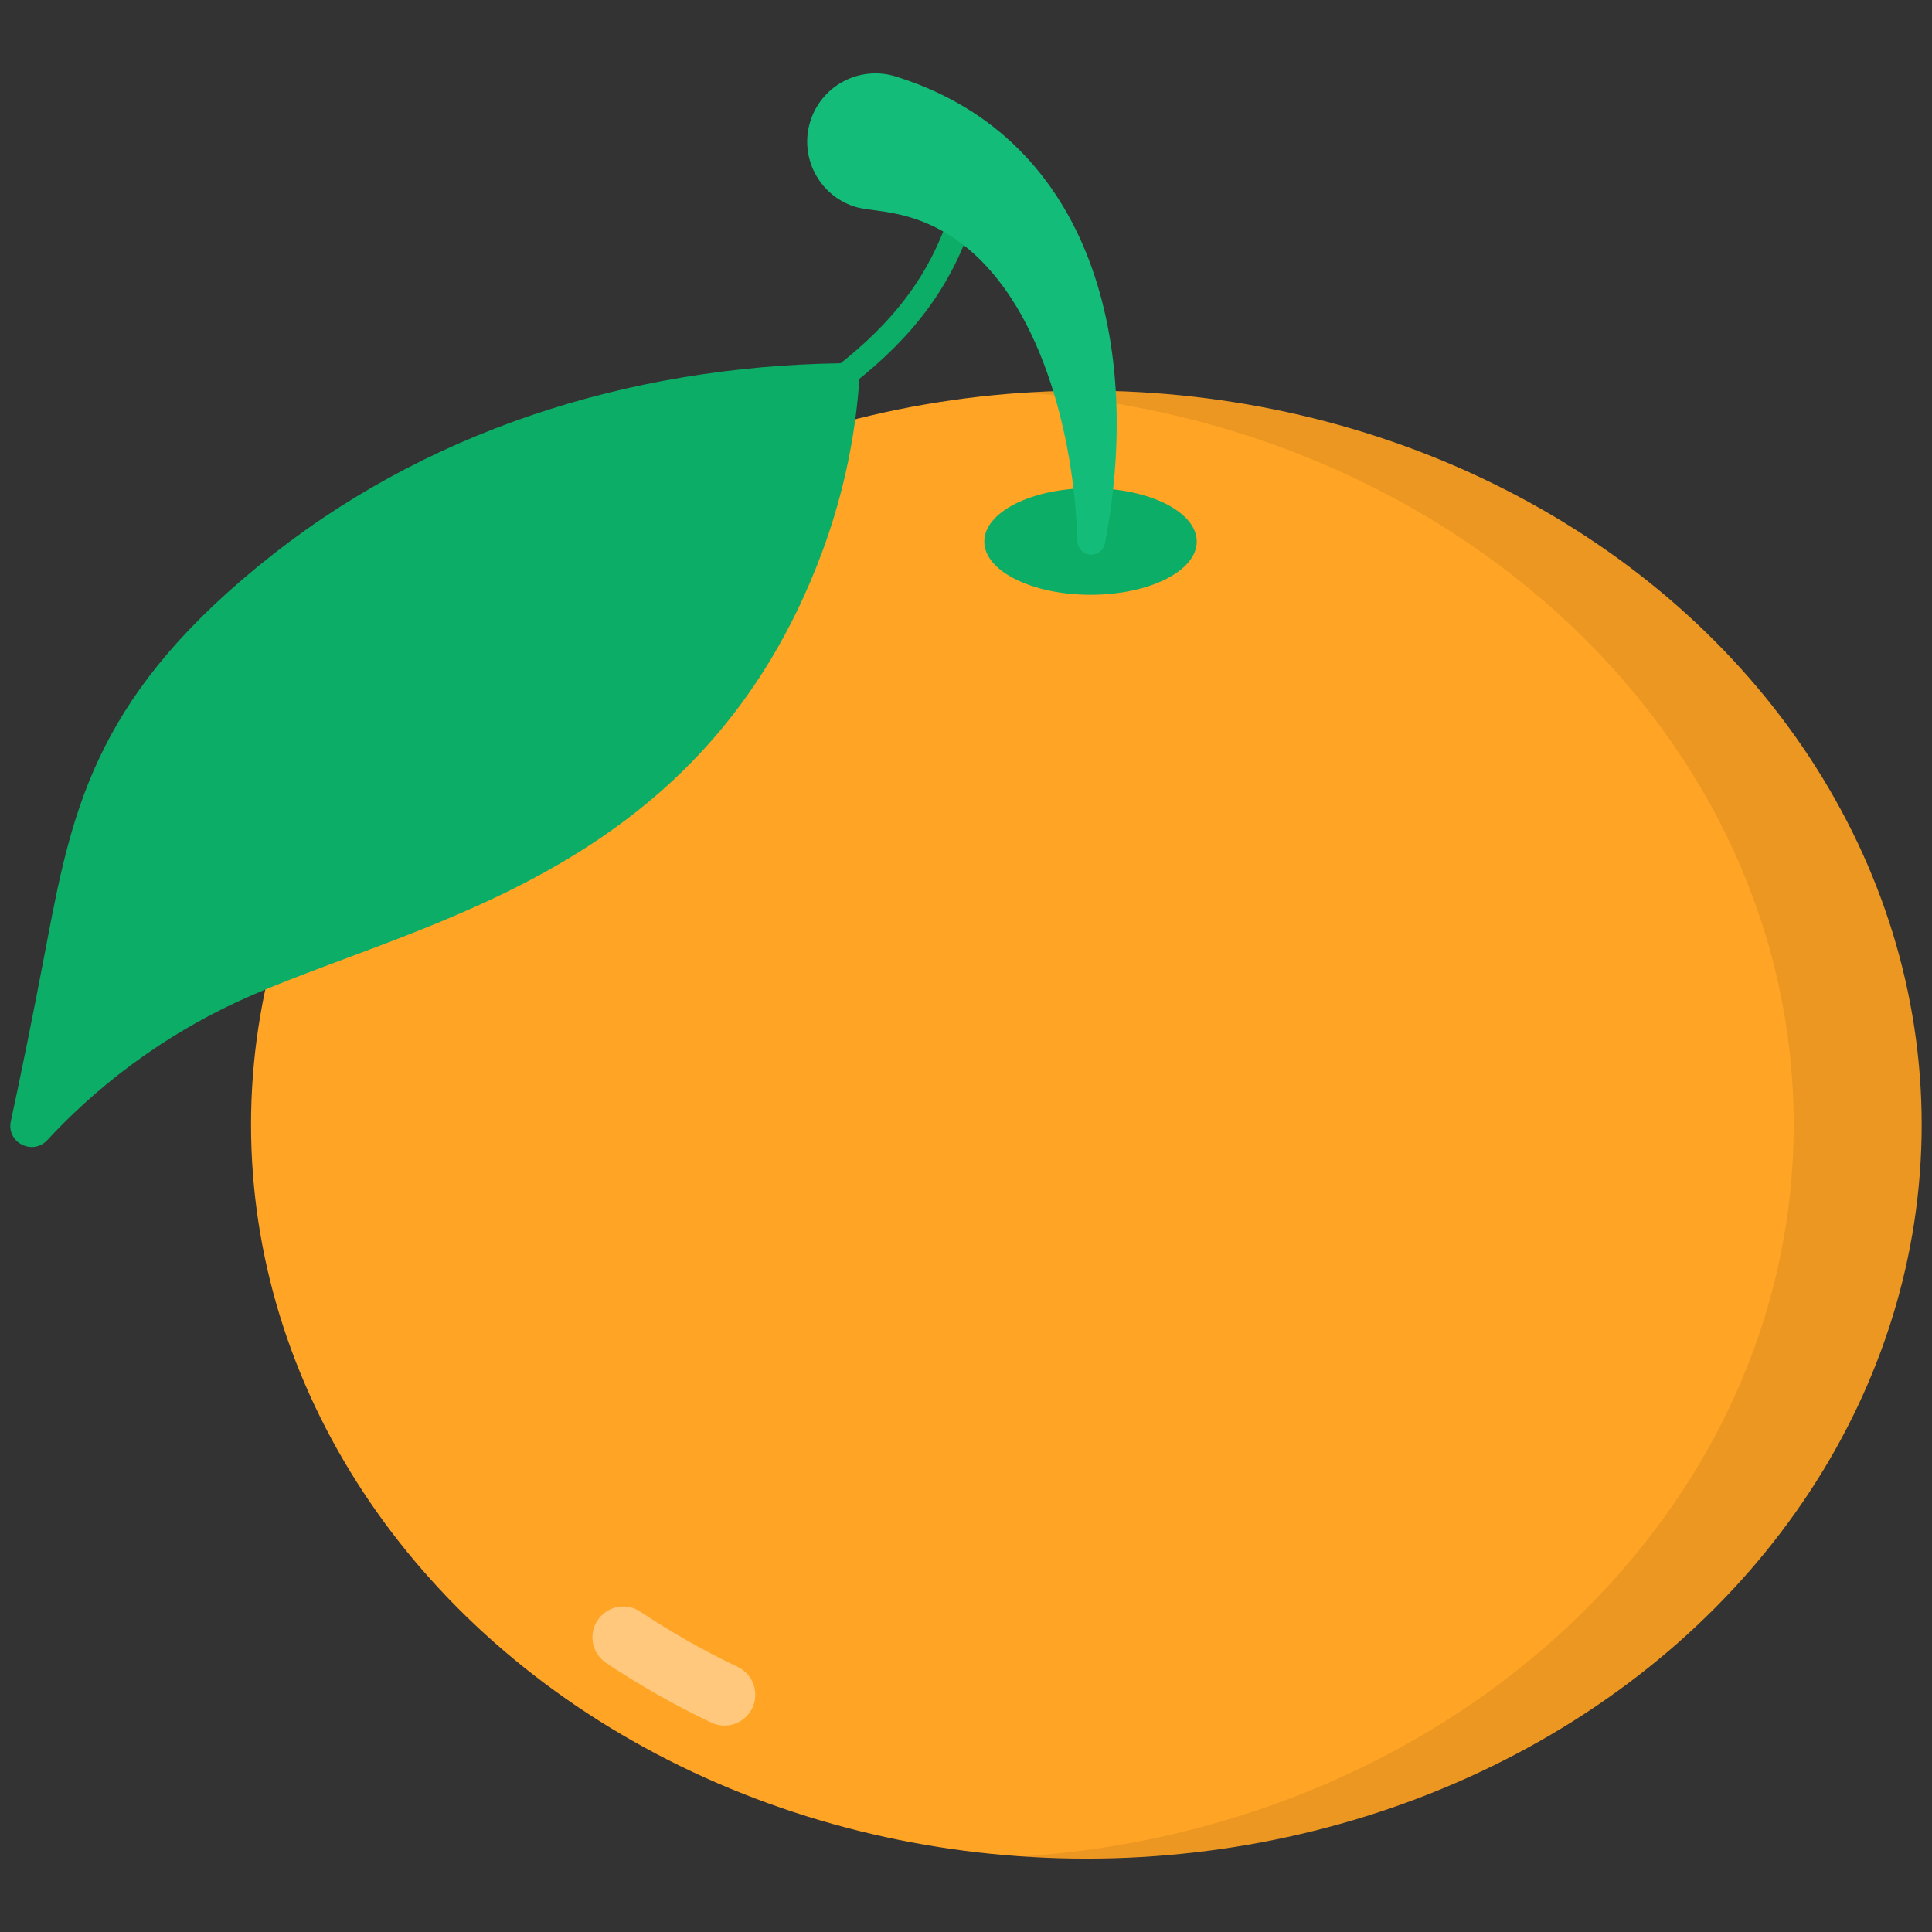 <svg enable-background="new 0 0 512 512" height="512" viewBox="0 0 512 512" width="512" xmlns="http://www.w3.org/2000/svg"><rect x="0" y="0" width="512" height="512" fill="#333333" stroke="none"/><g id="_x30_6_Tangerine"><g><ellipse cx="287.893" cy="298.039" fill="#ffa425" rx="221.367" ry="194.513"/><g opacity=".4"><path d="m188.477 456.502c-9.731-4.642-19.101-9.96-27.849-15.81-3.749-2.51-4.757-7.58-2.249-11.332 2.507-3.752 7.578-4.757 11.332-2.249 8.096 5.416 16.775 10.343 25.796 14.645 4.073 1.944 5.799 6.817 3.858 10.888-1.928 4.043-6.785 5.813-10.888 3.858z" fill="#fff"/></g><path d="m509.269 298.022c0 107.437-99.106 194.508-221.354 194.508-5.663 0-11.326-.164-16.88-.544 114.298-7.678 204.31-91.536 204.31-193.964s-90.012-186.286-204.31-193.964c5.554-.381 11.217-.544 16.88-.544 122.248-.001 221.354 87.071 221.354 194.508z" opacity=".08"/><path d="m67.224 263.548c47.055-20.247 119.299-33.335 150.563-117.022 6.01-16.087 9.465-33.126 10.197-50.284-56.226-.178-111.277 15.861-155.511 50.571-46.205 36.258-53.076 66.055-59.903 102.128-3.98 21.029-7.216 36.764-9.696 48.176-1.229 5.657 5.764 9.236 9.695 4.987 11.387-12.312 29.271-27.634 54.655-38.556z" fill="#0bad67"/><g><path d="m181.277 130.768c37.75-23.441 70.795-39.03 79.37-83.557l-6.273-1.21c-8.089 42.01-39.512 56.331-76.464 79.348z" fill="#0bad67"/></g><g><path d="m260.847 143.521c0 7.805 12.595 14.102 28.15 14.102s28.15-6.297 28.15-14.102c0-7.858-12.595-14.156-28.15-14.156s-28.15 6.297-28.15 14.156z" fill="#0bad67"/><path d="m292.822 144.008c10.049-52.228-3.173-106.904-54.517-123.441l-.756-.244c-9.508-3.062-19.698 2.163-22.761 11.671-3.062 9.508 2.163 19.698 11.671 22.761 4.854 1.564 14.859.468 26.744 8.622 22.644 15.571 31.536 52.639 32.305 79.831l.006.207c.057 2.036 1.755 3.64 3.791 3.582 1.761-.049 3.198-1.327 3.517-2.989z" fill="#13bd79"/></g></g></g></svg>
